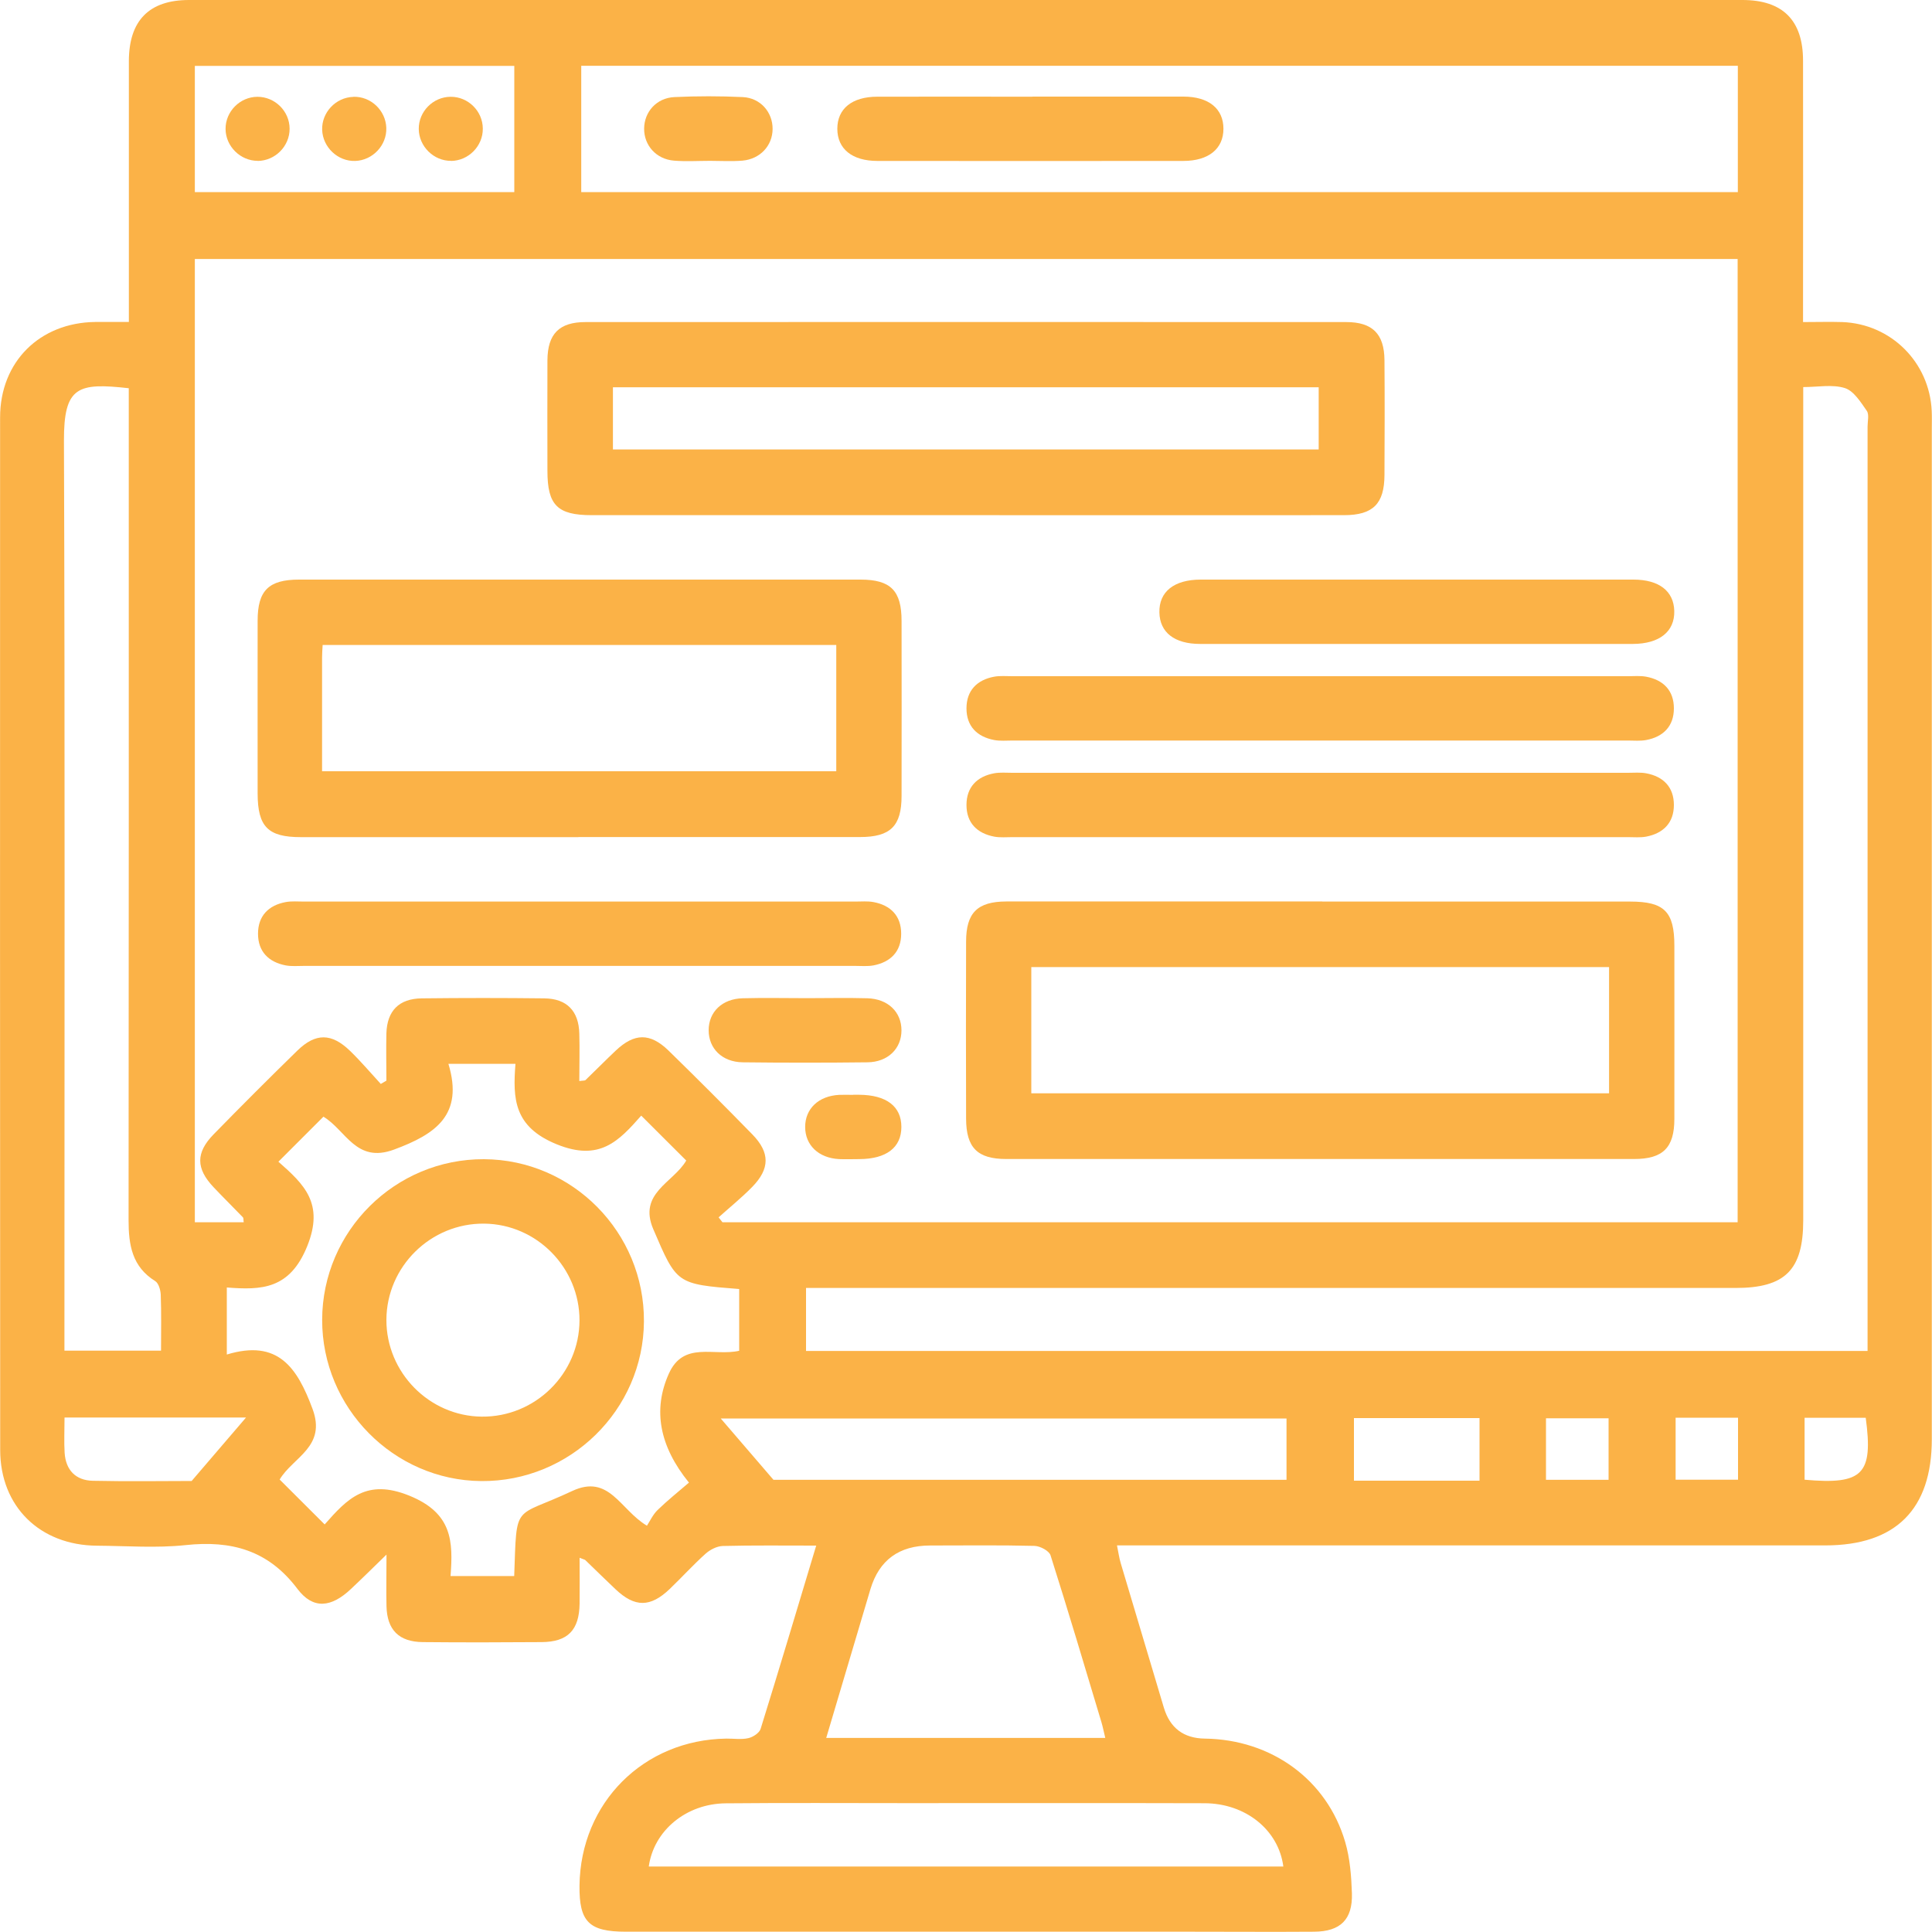 <?xml version="1.0" encoding="UTF-8"?>
<svg id="Layer_1" data-name="Layer 1" xmlns="http://www.w3.org/2000/svg" viewBox="0 0 200 200">
  <defs>
    <style>
      .cls-1 {
        fill: #fbb247;
      }
    </style>
  </defs>
  <path class="cls-1" d="M84.52,160c-3.46,0-6.58-.04-9.7,.04-.61,.02-1.31,.38-1.78,.8-1.29,1.16-2.46,2.45-3.71,3.65-2.01,1.92-3.61,1.92-5.61,.03-1.06-1-2.09-2.02-3.14-3.03-.05-.04-.13-.05-.58-.23,0,1.68,.02,3.21,0,4.75-.04,2.74-1.22,3.96-3.93,3.98-4.1,.03-8.19,.04-12.29,0-2.48-.02-3.71-1.26-3.77-3.71-.04-1.58,0-3.16,0-5.35-1.47,1.43-2.56,2.51-3.68,3.56-2.03,1.92-3.91,2.15-5.54-.01-3.02-4.01-6.85-5.04-11.59-4.53-3.02,.32-6.1,.08-9.16,.06-5.91-.04-10.02-4.06-10.02-9.91C0,114.46,0,78.83,.01,43.21c0-5.76,4.1-9.81,9.85-9.88,1.09-.01,2.19,0,3.48,0,0-.94,0-1.69,0-2.43,0-8.19,0-16.39,0-24.58C13.35,2.13,15.43,0,19.57,0c53.6,0,107.21,0,160.81,0,4.17,0,6.27,2.11,6.27,6.28,.02,8.19,0,16.39,0,24.58,0,.75,0,1.5,0,2.48,1.47,0,2.77-.04,4.06,0,5.05,.19,9.03,4.16,9.26,9.2,.03,.62,.01,1.25,.01,1.87,0,34.86,0,69.71,0,104.57,0,7.27-3.74,11-11.04,11-23.61,0-47.22,0-70.83,0h-2.48c.15,.71,.22,1.29,.39,1.85,1.48,4.98,2.97,9.96,4.46,14.94q.95,3.17,4.25,3.21c6.88,.09,12.63,4.24,14.52,10.69,.5,1.7,.64,3.54,.7,5.33,.08,2.72-1.2,3.95-3.91,3.97-4.24,.03-8.47,0-12.71,0-19.51,0-39.02,0-58.53,0-3.83,0-4.85-1.02-4.81-4.77,.1-8.57,6.63-15.11,15.21-15.22,.76-.01,1.55,.12,2.28-.05,.48-.11,1.13-.54,1.26-.96,1.93-6.21,3.79-12.45,5.76-18.99ZM179.91,26.81H20.17V126.53h5.06c-.04-.26-.01-.44-.08-.51-1.01-1.05-2.05-2.07-3.05-3.13-1.82-1.93-1.84-3.56,0-5.45,2.86-2.93,5.76-5.83,8.69-8.69,1.88-1.83,3.53-1.82,5.44,.03,1.12,1.08,2.13,2.28,3.19,3.43,.19-.11,.39-.23,.58-.34,0-1.63-.04-3.27,0-4.9,.07-2.33,1.3-3.59,3.65-3.62,4.23-.05,8.47-.05,12.7,0,2.33,.03,3.56,1.3,3.62,3.64,.05,1.63,0,3.26,0,4.92,.4-.06,.58-.03,.65-.11,1.05-1.01,2.07-2.05,3.13-3.05,1.92-1.81,3.54-1.85,5.45,0,2.93,2.86,5.83,5.76,8.69,8.69,1.83,1.88,1.82,3.55-.03,5.44-1.09,1.11-2.31,2.1-3.47,3.14,.13,.17,.27,.34,.4,.51h105.09V26.81Zm-96.48,113.04h109.9v-1.99c0-31.23,0-62.47,0-93.7,0-.55,.18-1.26-.08-1.63-.63-.9-1.35-2.07-2.28-2.36-1.29-.4-2.81-.1-4.3-.1v2.75c0,27.83,0,55.67,0,83.5,0,5.14-1.87,7.01-7,7.01-31.23,0-62.47,0-93.7,0h-2.53v6.52ZM179.9,6.81H60.17v13.08h119.73V6.81ZM76.52,139.85v-6.41c-6.51-.51-6.46-.53-8.89-6.19-1.6-3.74,2.07-4.81,3.41-7.11-1.5-1.5-3.01-3.01-4.66-4.65-2.33,2.64-4.31,4.77-8.74,2.97-4.46-1.81-4.56-4.72-4.28-8.33h-6.94c1.6,5.29-1.33,7.28-5.62,8.87-3.95,1.47-4.99-2.01-7.32-3.4-1.5,1.5-3.02,3.02-4.66,4.66,2.66,2.34,4.77,4.32,2.98,8.75-1.81,4.47-4.73,4.55-8.32,4.27v6.94c5.3-1.61,7.28,1.34,8.87,5.62,1.47,3.94-2.01,4.99-3.4,7.32,1.51,1.51,3.02,3.02,4.66,4.65,2.34-2.66,4.32-4.78,8.76-2.98,4.47,1.81,4.54,4.74,4.27,8.32h6.59c.28-7.74-.13-5.92,6-8.8,3.84-1.8,4.96,1.94,7.74,3.59,.31-.47,.61-1.14,1.1-1.62,1.04-1.01,2.18-1.92,3.25-2.84q-4.59-5.66-2.09-11.26c1.52-3.43,4.69-1.79,7.3-2.39ZM13.34,40.19c-5.27-.59-6.74-.2-6.72,5.44,.11,30.61,.05,61.23,.05,91.84v2.35h10c0-2.04,.04-3.92-.03-5.79-.02-.49-.22-1.19-.57-1.41-2.4-1.49-2.76-3.74-2.76-6.31,.03-27.84,.02-55.68,.02-83.51v-2.61ZM114.42,179.92c-.17-.7-.26-1.18-.4-1.64-1.73-5.77-3.45-11.54-5.27-17.28-.15-.46-1.07-.95-1.65-.97-3.6-.09-7.21-.04-10.81-.04q-4.82,0-6.18,4.51c-1.52,5.09-3.03,10.19-4.58,15.41h28.89Zm-47.27,13.3h65.7c-.49-3.78-3.9-6.54-8.16-6.55-10.27-.03-20.55-.01-30.82-.01-6.25,0-12.5-.04-18.74,.02-4.09,.03-7.46,2.82-7.97,6.55Zm12.92-40.03h53.11v-6.35h-58.57c1.83,2.13,3.51,4.07,5.46,6.35ZM53.24,6.82H20.17v13.07H53.24V6.82ZM6.68,146.75c0,1.33-.06,2.5,.01,3.65,.12,1.78,1.14,2.85,2.92,2.89,3.66,.08,7.32,.02,10.23,.02,2.08-2.43,3.77-4.4,5.63-6.57H6.68Zm146.48,6.53v-6.48h-13v6.48h13Zm6.88-.09h6.48v-6.37h-6.48v6.37Zm19.88-6.43h-6.46v6.42h6.46v-6.42Zm13.22,.01h-6.33v6.41c6.04,.54,7.12-.56,6.33-6.41Z"/>
  <path class="cls-1" d="M100,53.33c-12.92,0-25.83,0-38.75,0-3.55,0-4.58-1.04-4.58-4.58,0-3.82-.02-7.64,0-11.46,.02-2.73,1.22-3.95,3.95-3.95,26.25-.01,52.5-.01,78.74,0,2.72,0,3.94,1.23,3.96,3.95,.03,3.96,.02,7.92,0,11.87-.01,2.99-1.18,4.16-4.16,4.17-13.05,.01-26.11,0-39.16,0Zm-36.55-13.24v6.44h73.06v-6.44H63.45Z"/>
  <path class="cls-1" d="M136.88,93.33c10.62,0,21.25,0,31.87,0,3.54,0,4.58,1.04,4.58,4.58,0,5.97,.01,11.94,0,17.91,0,2.99-1.18,4.16-4.17,4.16-21.66,0-43.33,0-64.99,0-2.99,0-4.15-1.17-4.16-4.17-.02-6.11-.02-12.22,0-18.33,0-2.99,1.17-4.15,4.16-4.16,10.9-.01,21.8,0,32.71,0Zm-30.12,19.85h59.81v-13.07h-59.81v13.07Z"/>
  <path class="cls-1" d="M59.88,86.66c-9.58,0-19.16,0-28.75,0-3.39,0-4.45-1.08-4.46-4.5,0-5.97-.01-11.94,0-17.91,0-3.12,1.14-4.25,4.29-4.25,19.37,0,38.75,0,58.12,0,3.12,0,4.25,1.14,4.25,4.28,.01,6.04,.01,12.08,0,18.12,0,3.11-1.15,4.25-4.29,4.25-9.72,0-19.44,0-29.16,0Zm-26.54-6.82h53.23v-13.07H33.4c-.03,.5-.06,.91-.06,1.31,0,3.88,0,7.75,0,11.76Z"/>
  <path class="cls-1" d="M136.67,76.66c-10.62,0-21.25,0-31.87,0-.62,0-1.26,.06-1.87-.05-1.79-.34-2.88-1.43-2.88-3.28,0-1.84,1.08-2.95,2.87-3.28,.61-.11,1.25-.05,1.87-.05,21.25,0,42.5,0,63.74,0,.62,0,1.26-.06,1.87,.05,1.8,.33,2.88,1.44,2.88,3.28,0,1.84-1.09,2.95-2.88,3.28-.61,.11-1.25,.05-1.87,.05-10.62,0-21.25,0-31.87,0Z"/>
  <path class="cls-1" d="M136.67,86.66c-10.62,0-21.25,0-31.87,0-.62,0-1.26,.06-1.87-.05-1.79-.34-2.88-1.43-2.88-3.28,0-1.84,1.08-2.95,2.87-3.28,.61-.11,1.25-.05,1.87-.05,21.25,0,42.5,0,63.74,0,.62,0,1.26-.06,1.87,.05,1.8,.33,2.88,1.44,2.88,3.28,0,1.84-1.09,2.94-2.88,3.28-.61,.11-1.25,.05-1.87,.05-10.62,0-21.25,0-31.87,0Z"/>
  <path class="cls-1" d="M60,93.33c9.51,0,19.03,0,28.54,0,.62,0,1.26-.06,1.87,.05,1.8,.33,2.88,1.44,2.88,3.28,0,1.84-1.09,2.94-2.88,3.28-.61,.11-1.25,.05-1.87,.05-19.03,0-38.05,0-57.08,0-.62,0-1.27,.06-1.87-.05-1.79-.34-2.88-1.44-2.88-3.28,0-1.84,1.08-2.95,2.88-3.28,.61-.11,1.25-.05,1.87-.05,9.51,0,19.03,0,28.54,0Z"/>
  <path class="cls-1" d="M146.8,60c7.43,0,14.86,0,22.29,0,2.66,0,4.18,1.19,4.23,3.25,.05,2.13-1.53,3.4-4.29,3.41-14.93,0-29.86,0-44.79,0-2.66,0-4.18-1.19-4.22-3.26-.05-2.14,1.51-3.4,4.28-3.4,7.5,0,15,0,22.5,0Z"/>
  <path class="cls-1" d="M83.54,103.33c2.08,0,4.17-.05,6.25,.01,2.13,.06,3.53,1.42,3.53,3.32,0,1.89-1.4,3.29-3.53,3.31-4.3,.05-8.61,.05-12.91,0-2.13-.03-3.52-1.43-3.52-3.32,0-1.89,1.39-3.26,3.53-3.31,2.22-.06,4.44-.01,6.66-.01Z"/>
  <path class="cls-1" d="M88.33,113.33c.21,0,.42,0,.62,0,2.81,.02,4.36,1.2,4.36,3.33,0,2.13-1.55,3.32-4.36,3.33-.69,0-1.39,.03-2.08,0-2.13-.11-3.52-1.44-3.52-3.33,0-1.89,1.39-3.21,3.52-3.32,.48-.02,.97,0,1.46,0Z"/>
  <path class="cls-1" d="M106.88,10c5.21,0,10.41,0,15.62,0,2.63,0,4.15,1.25,4.15,3.33,0,2.07-1.53,3.33-4.16,3.33-10.55,.01-21.11,.01-31.66,0-2.62,0-4.15-1.25-4.15-3.33,0-2.08,1.52-3.32,4.15-3.32,5.35-.01,10.69,0,16.04,0Z"/>
  <path class="cls-1" d="M73.52,16.65c-1.25,0-2.51,.08-3.75-.02-1.84-.15-3.1-1.58-3.09-3.31,.01-1.74,1.28-3.18,3.13-3.27,2.36-.11,4.72-.11,7.08,0,1.84,.09,3.1,1.57,3.09,3.3-.01,1.73-1.29,3.12-3.13,3.28-1.1,.09-2.22,.02-3.33,.02Z"/>
  <path class="cls-1" d="M50.09,120c9.18,.04,16.63,7.59,16.57,16.8-.06,9.16-7.65,16.6-16.85,16.52-9.07-.08-16.48-7.6-16.46-16.7,.02-9.18,7.55-16.66,16.75-16.62Zm9.9,16.69c.01-5.45-4.42-9.96-9.86-10.02-5.54-.06-10.11,4.44-10.13,9.96-.01,5.45,4.43,9.96,9.86,10.02,5.54,.06,10.11-4.44,10.13-9.96Z"/>
  <path class="cls-1" d="M46.7,16.65c-1.8,.02-3.33-1.49-3.35-3.29-.02-1.81,1.48-3.33,3.29-3.34,1.81-.02,3.33,1.47,3.34,3.29,.02,1.81-1.48,3.33-3.29,3.35Z"/>
  <path class="cls-1" d="M36.57,10.02c1.81-.06,3.36,1.4,3.42,3.22,.06,1.8-1.41,3.36-3.22,3.42-1.8,.06-3.36-1.42-3.42-3.22-.06-1.8,1.41-3.36,3.22-3.41Z"/>
  <path class="cls-1" d="M26.69,16.65c-1.8,.01-3.33-1.5-3.34-3.3-.01-1.81,1.49-3.32,3.3-3.33,1.81,0,3.32,1.48,3.33,3.3,.01,1.81-1.49,3.32-3.3,3.34Z"/>
</svg>